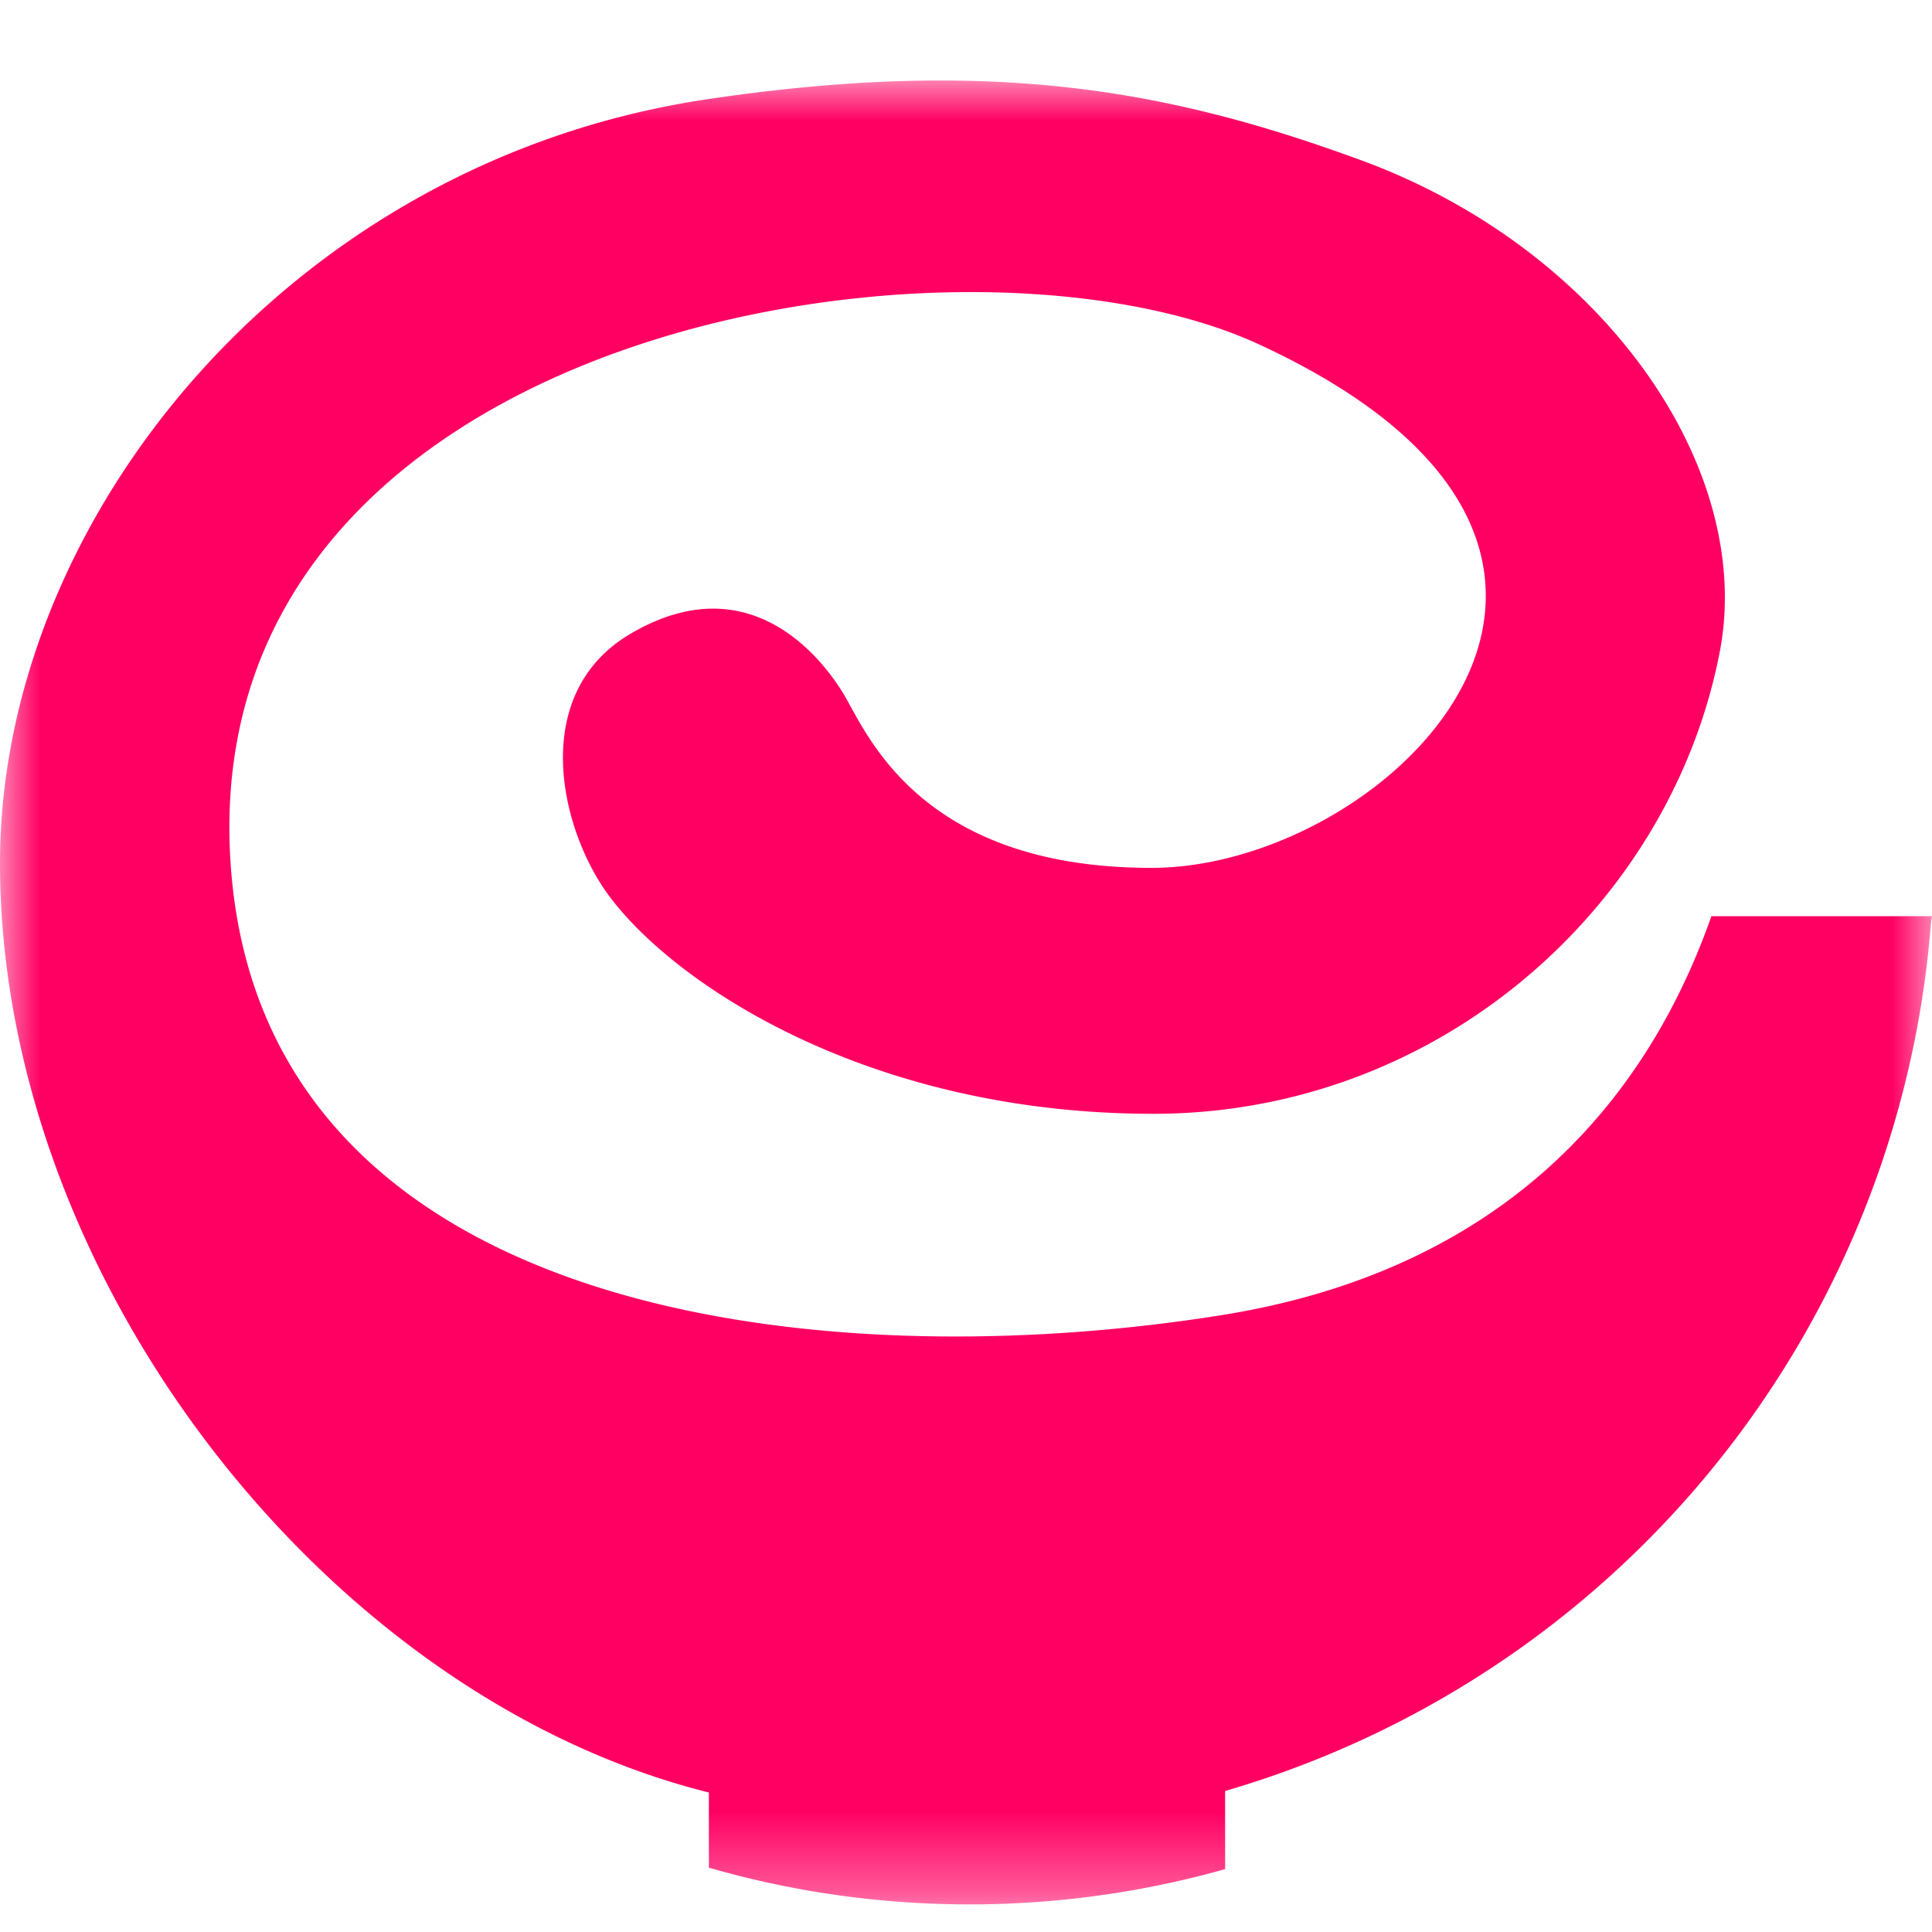 <svg xmlns="http://www.w3.org/2000/svg" xmlns:xlink="http://www.w3.org/1999/xlink" width="24" height="24" viewBox="0 0 24 24">
    <defs>
        <path id="a" d="M0 0h23.998v22.657H0z"/>
    </defs>
    <g fill="none" fill-rule="evenodd" transform="translate(0 1)">
        <mask id="b" fill="#fff">
            <use xlink:href="#a"/>
        </mask>
        <path fill="#FF0062" d="M21.26 10.381c-.564 1.596-1.993 4.304-6.09 4.957-5.053.806-11.937-.005-12.306-5.621-.436-6.652 9.08-8.145 12.774-6.44 5.594 2.583 1.63 6.504-1.334 6.504-2.895 0-3.54-1.69-3.827-2.164-.288-.475-1.193-1.602-2.648-.742-1.189.703-.917 2.236-.365 3.105.697 1.097 3.165 2.856 6.863 2.856 3.565 0 6.434-2.598 7.037-5.742.438-2.285-1.453-5.002-4.455-6.103C14.586.139 12.366-.302 8.777.234 3.6 1.008 0 5.445 0 9.721c0 5.142 4.027 10.322 8.75 11.532l.056.014v.934c1.03.297 2.116.456 3.239.456 1.099 0 2.163-.153 3.174-.438v-.971a12.217 12.217 0 0 0 8.77-10.807l.01-.06H21.26z" mask="url(#b)"/>
    </g>
</svg>
